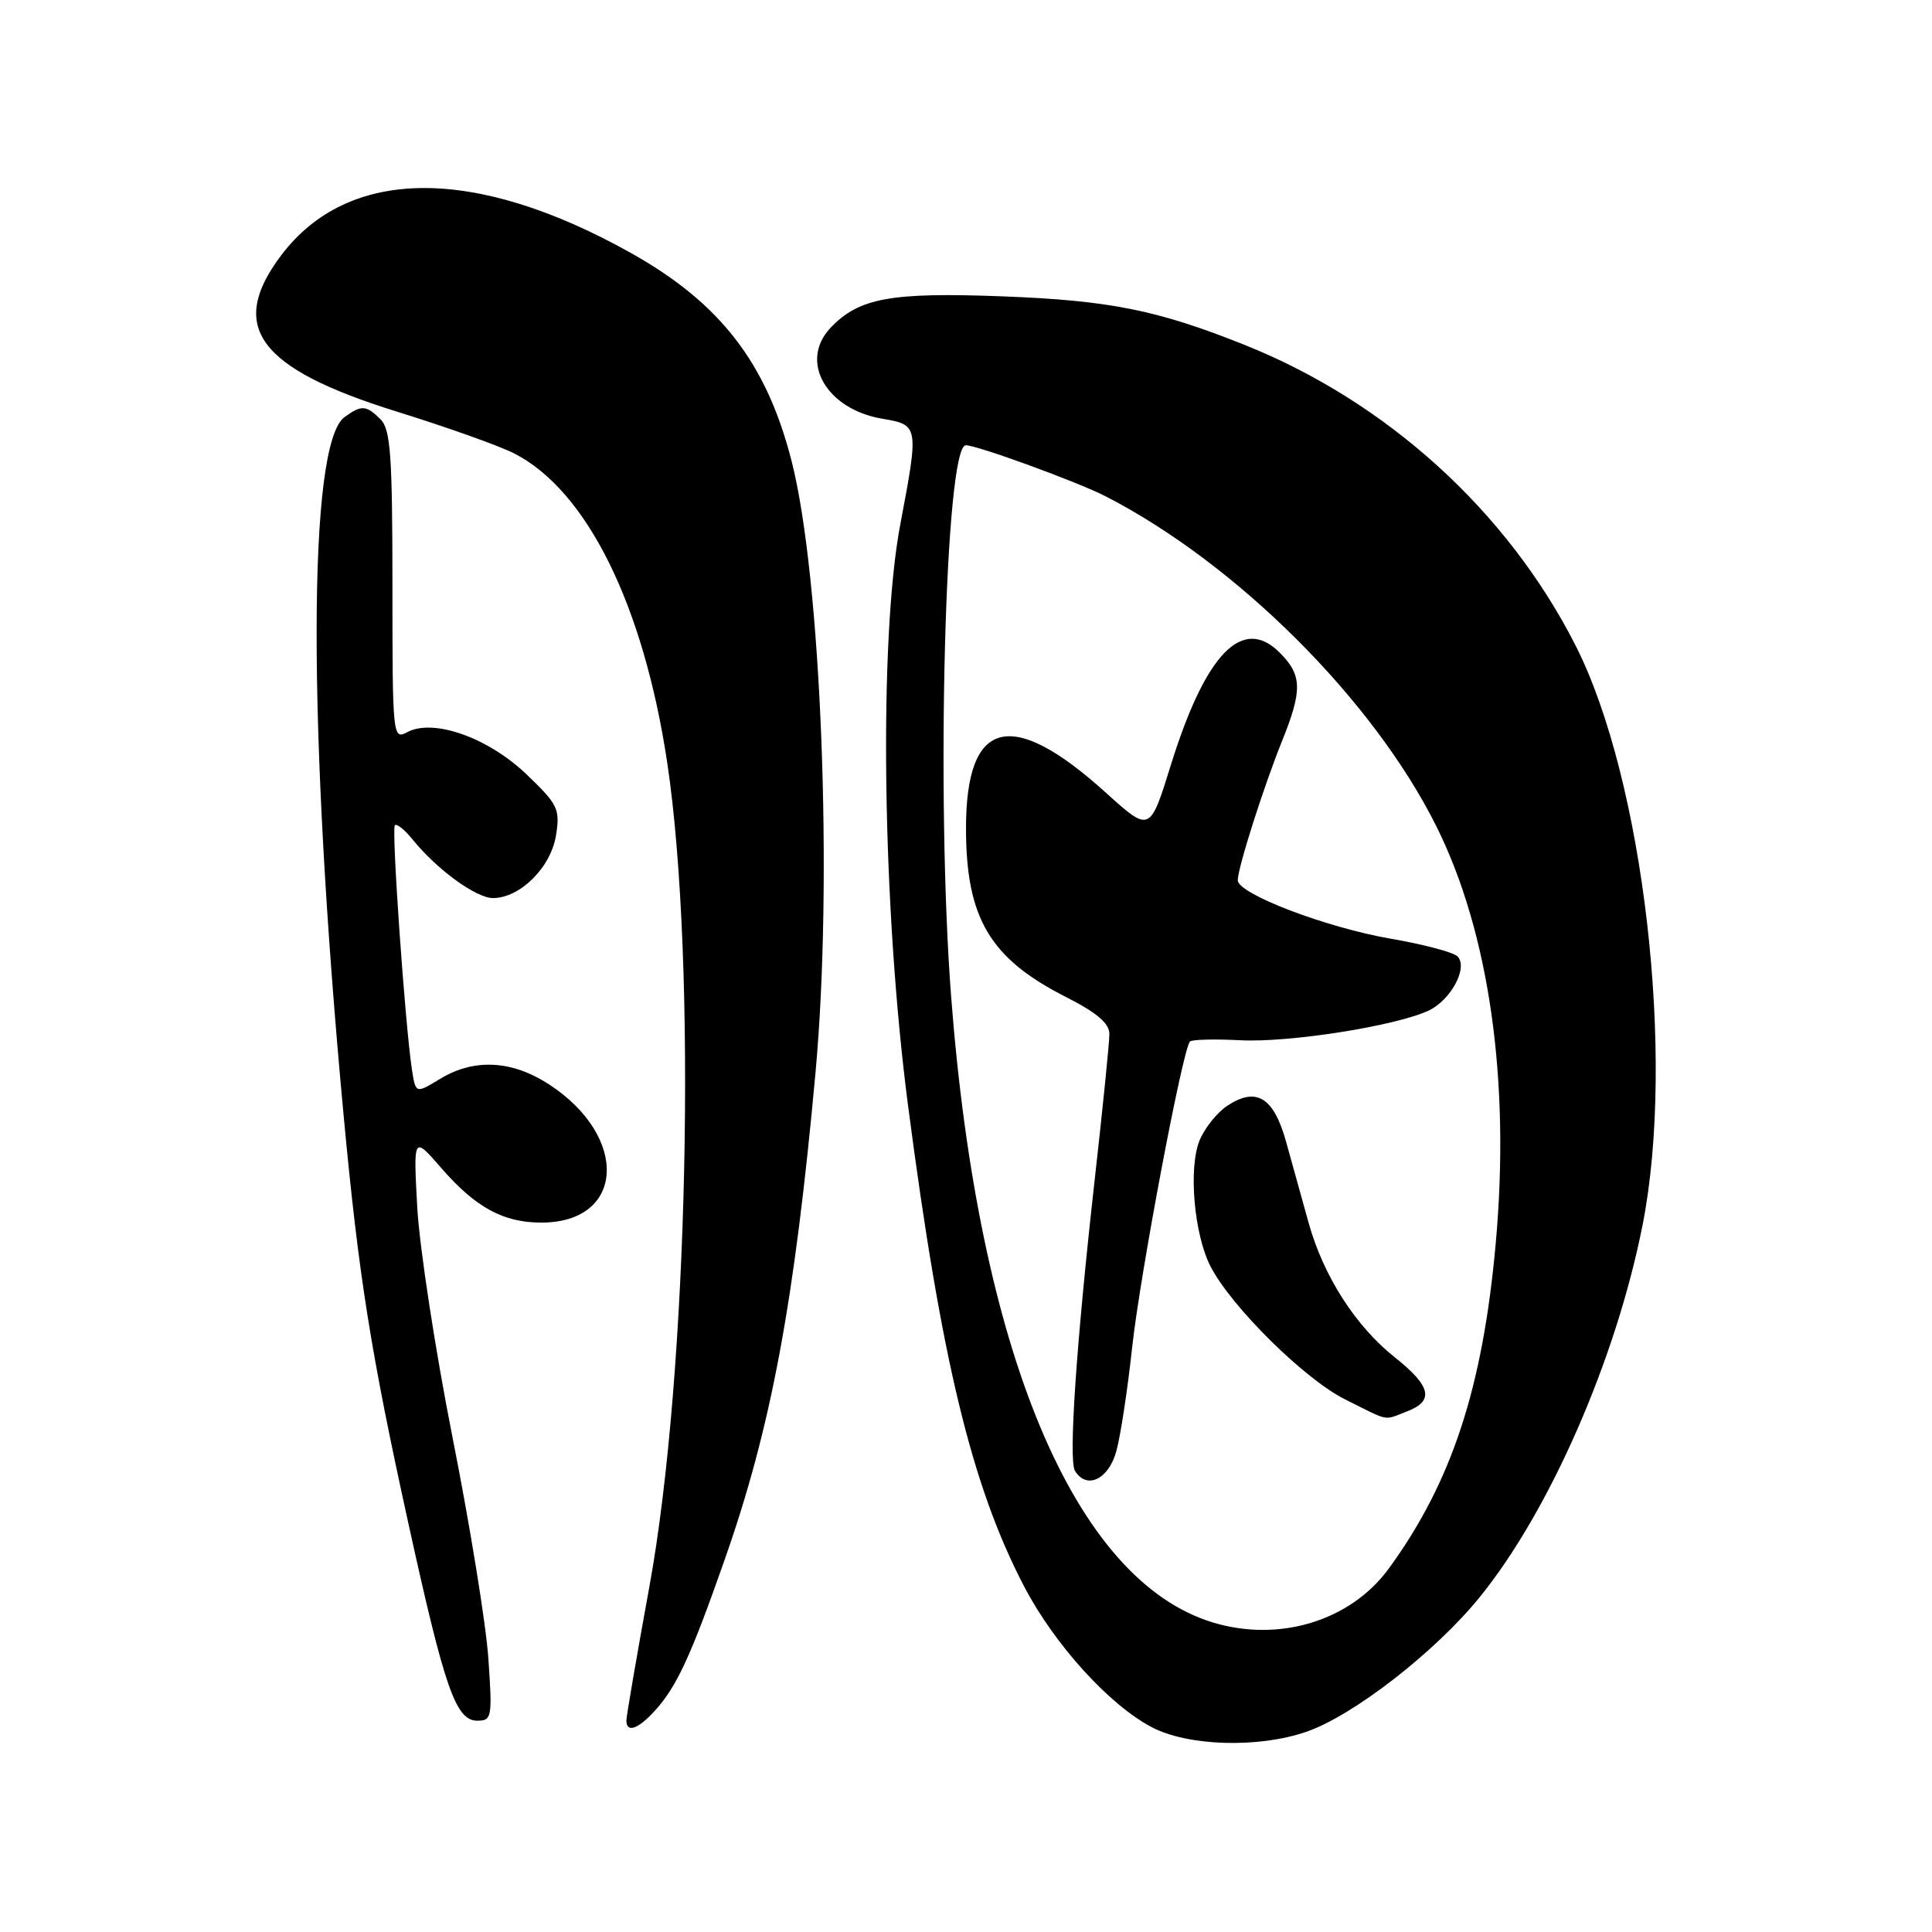 <?xml version="1.0" encoding="UTF-8" standalone="no"?>
<!DOCTYPE svg PUBLIC "-//W3C//DTD SVG 1.1//EN" "http://www.w3.org/Graphics/SVG/1.1/DTD/svg11.dtd" >
<svg xmlns="http://www.w3.org/2000/svg" xmlns:xlink="http://www.w3.org/1999/xlink" version="1.1" viewBox="0 0 256 256">
 <g >
 <path fill="currentColor"
d=" M 173.07 229.48 C 179.28 227.36 190.18 218.90 196.07 211.63 C 205.36 200.18 214.15 180.07 217.66 162.27 C 222.04 140.01 217.78 103.26 208.76 85.51 C 199.71 67.71 183.74 53.22 164.89 45.69 C 153.36 41.08 147.02 39.81 132.89 39.27 C 117.99 38.70 113.78 39.48 110.02 43.47 C 105.87 47.90 109.49 54.23 116.89 55.48 C 121.75 56.30 121.77 56.41 119.29 69.50 C 116.42 84.68 116.89 120.21 120.32 146.49 C 124.72 180.18 128.75 196.87 135.69 210.19 C 139.71 217.89 146.94 225.87 152.59 228.85 C 157.38 231.38 166.70 231.67 173.07 229.48 Z  M 86.71 226.75 C 89.66 223.53 91.51 219.53 96.03 206.64 C 102.19 189.12 105.28 172.54 108.07 142.00 C 110.39 116.55 108.82 76.50 104.89 61.09 C 101.57 48.08 95.42 40.13 83.56 33.50 C 62.90 21.94 46.14 22.06 37.26 33.83 C 30.12 43.30 34.19 48.81 52.55 54.53 C 59.12 56.57 66.12 59.06 68.09 60.06 C 77.75 64.95 85.29 80.19 88.42 101.12 C 92.38 127.60 91.20 182.04 86.05 210.22 C 84.37 219.42 83.00 227.41 83.00 227.97 C 83.00 229.65 84.51 229.15 86.71 226.75 Z  M 64.71 219.75 C 64.40 215.21 62.26 202.05 59.97 190.50 C 57.68 178.95 55.58 165.22 55.29 160.00 C 54.77 150.50 54.77 150.50 58.48 154.78 C 63.02 160.00 66.70 162.00 71.73 162.00 C 82.81 162.00 83.42 150.61 72.71 143.66 C 67.78 140.47 62.78 140.23 58.29 142.97 C 55.08 144.92 55.08 144.92 54.58 141.71 C 53.68 135.78 51.85 109.81 52.32 109.35 C 52.57 109.10 53.61 109.93 54.64 111.20 C 57.89 115.22 63.08 119.00 65.33 119.00 C 68.91 118.99 72.99 114.94 73.67 110.71 C 74.23 107.20 73.94 106.60 69.78 102.62 C 64.70 97.74 57.43 95.17 53.97 97.01 C 52.04 98.05 52.00 97.67 52.00 77.61 C 52.00 60.34 51.75 56.90 50.43 55.57 C 48.53 53.67 47.89 53.63 45.65 55.27 C 40.76 58.84 40.72 96.40 45.55 148.00 C 47.53 169.14 49.13 179.21 54.14 201.98 C 58.94 223.82 60.40 228.00 63.25 228.00 C 65.17 228.00 65.25 227.56 64.71 219.75 Z  M 160.76 215.00 C 142.35 209.46 129.64 179.10 126.03 132.05 C 124.00 105.53 125.24 59.00 127.98 59.00 C 129.49 59.00 142.82 63.87 146.52 65.77 C 163.93 74.74 182.00 92.78 190.33 109.50 C 197.34 123.57 200.14 143.23 198.19 164.77 C 196.47 183.91 192.35 196.42 184.03 207.83 C 178.98 214.75 169.57 217.65 160.76 215.00 Z  M 147.93 192.25 C 148.49 190.19 149.43 184.00 150.02 178.50 C 151.07 168.87 156.71 139.02 157.67 138.01 C 157.93 137.74 160.94 137.66 164.35 137.84 C 170.78 138.17 184.76 135.98 189.23 133.94 C 192.23 132.57 194.59 128.19 193.12 126.72 C 192.58 126.18 188.62 125.13 184.32 124.39 C 175.74 122.92 164.00 118.43 164.01 116.64 C 164.02 114.98 167.40 104.35 169.87 98.21 C 172.60 91.43 172.55 89.46 169.56 86.47 C 164.63 81.54 159.74 86.60 155.15 101.35 C 152.37 110.31 152.37 110.31 146.56 105.06 C 134.02 93.70 128.00 95.22 128.00 109.75 C 128.00 121.66 131.17 127.00 141.25 132.11 C 145.35 134.19 147.00 135.60 147.00 137.02 C 147.00 138.11 146.13 146.77 145.06 156.25 C 142.61 178.12 141.56 193.48 142.44 194.90 C 144.00 197.43 146.92 196.02 147.93 192.25 Z  M 186.43 187.02 C 190.07 185.64 189.63 183.67 184.85 179.88 C 179.63 175.74 175.36 169.10 173.39 162.00 C 172.54 158.97 171.21 154.17 170.42 151.31 C 168.78 145.40 166.49 143.98 162.65 146.50 C 161.30 147.38 159.65 149.44 158.96 151.08 C 157.45 154.74 158.21 163.57 160.41 167.82 C 163.17 173.17 172.89 182.77 178.24 185.43 C 184.26 188.43 183.25 188.24 186.43 187.02 Z "/>
</g>
</svg>